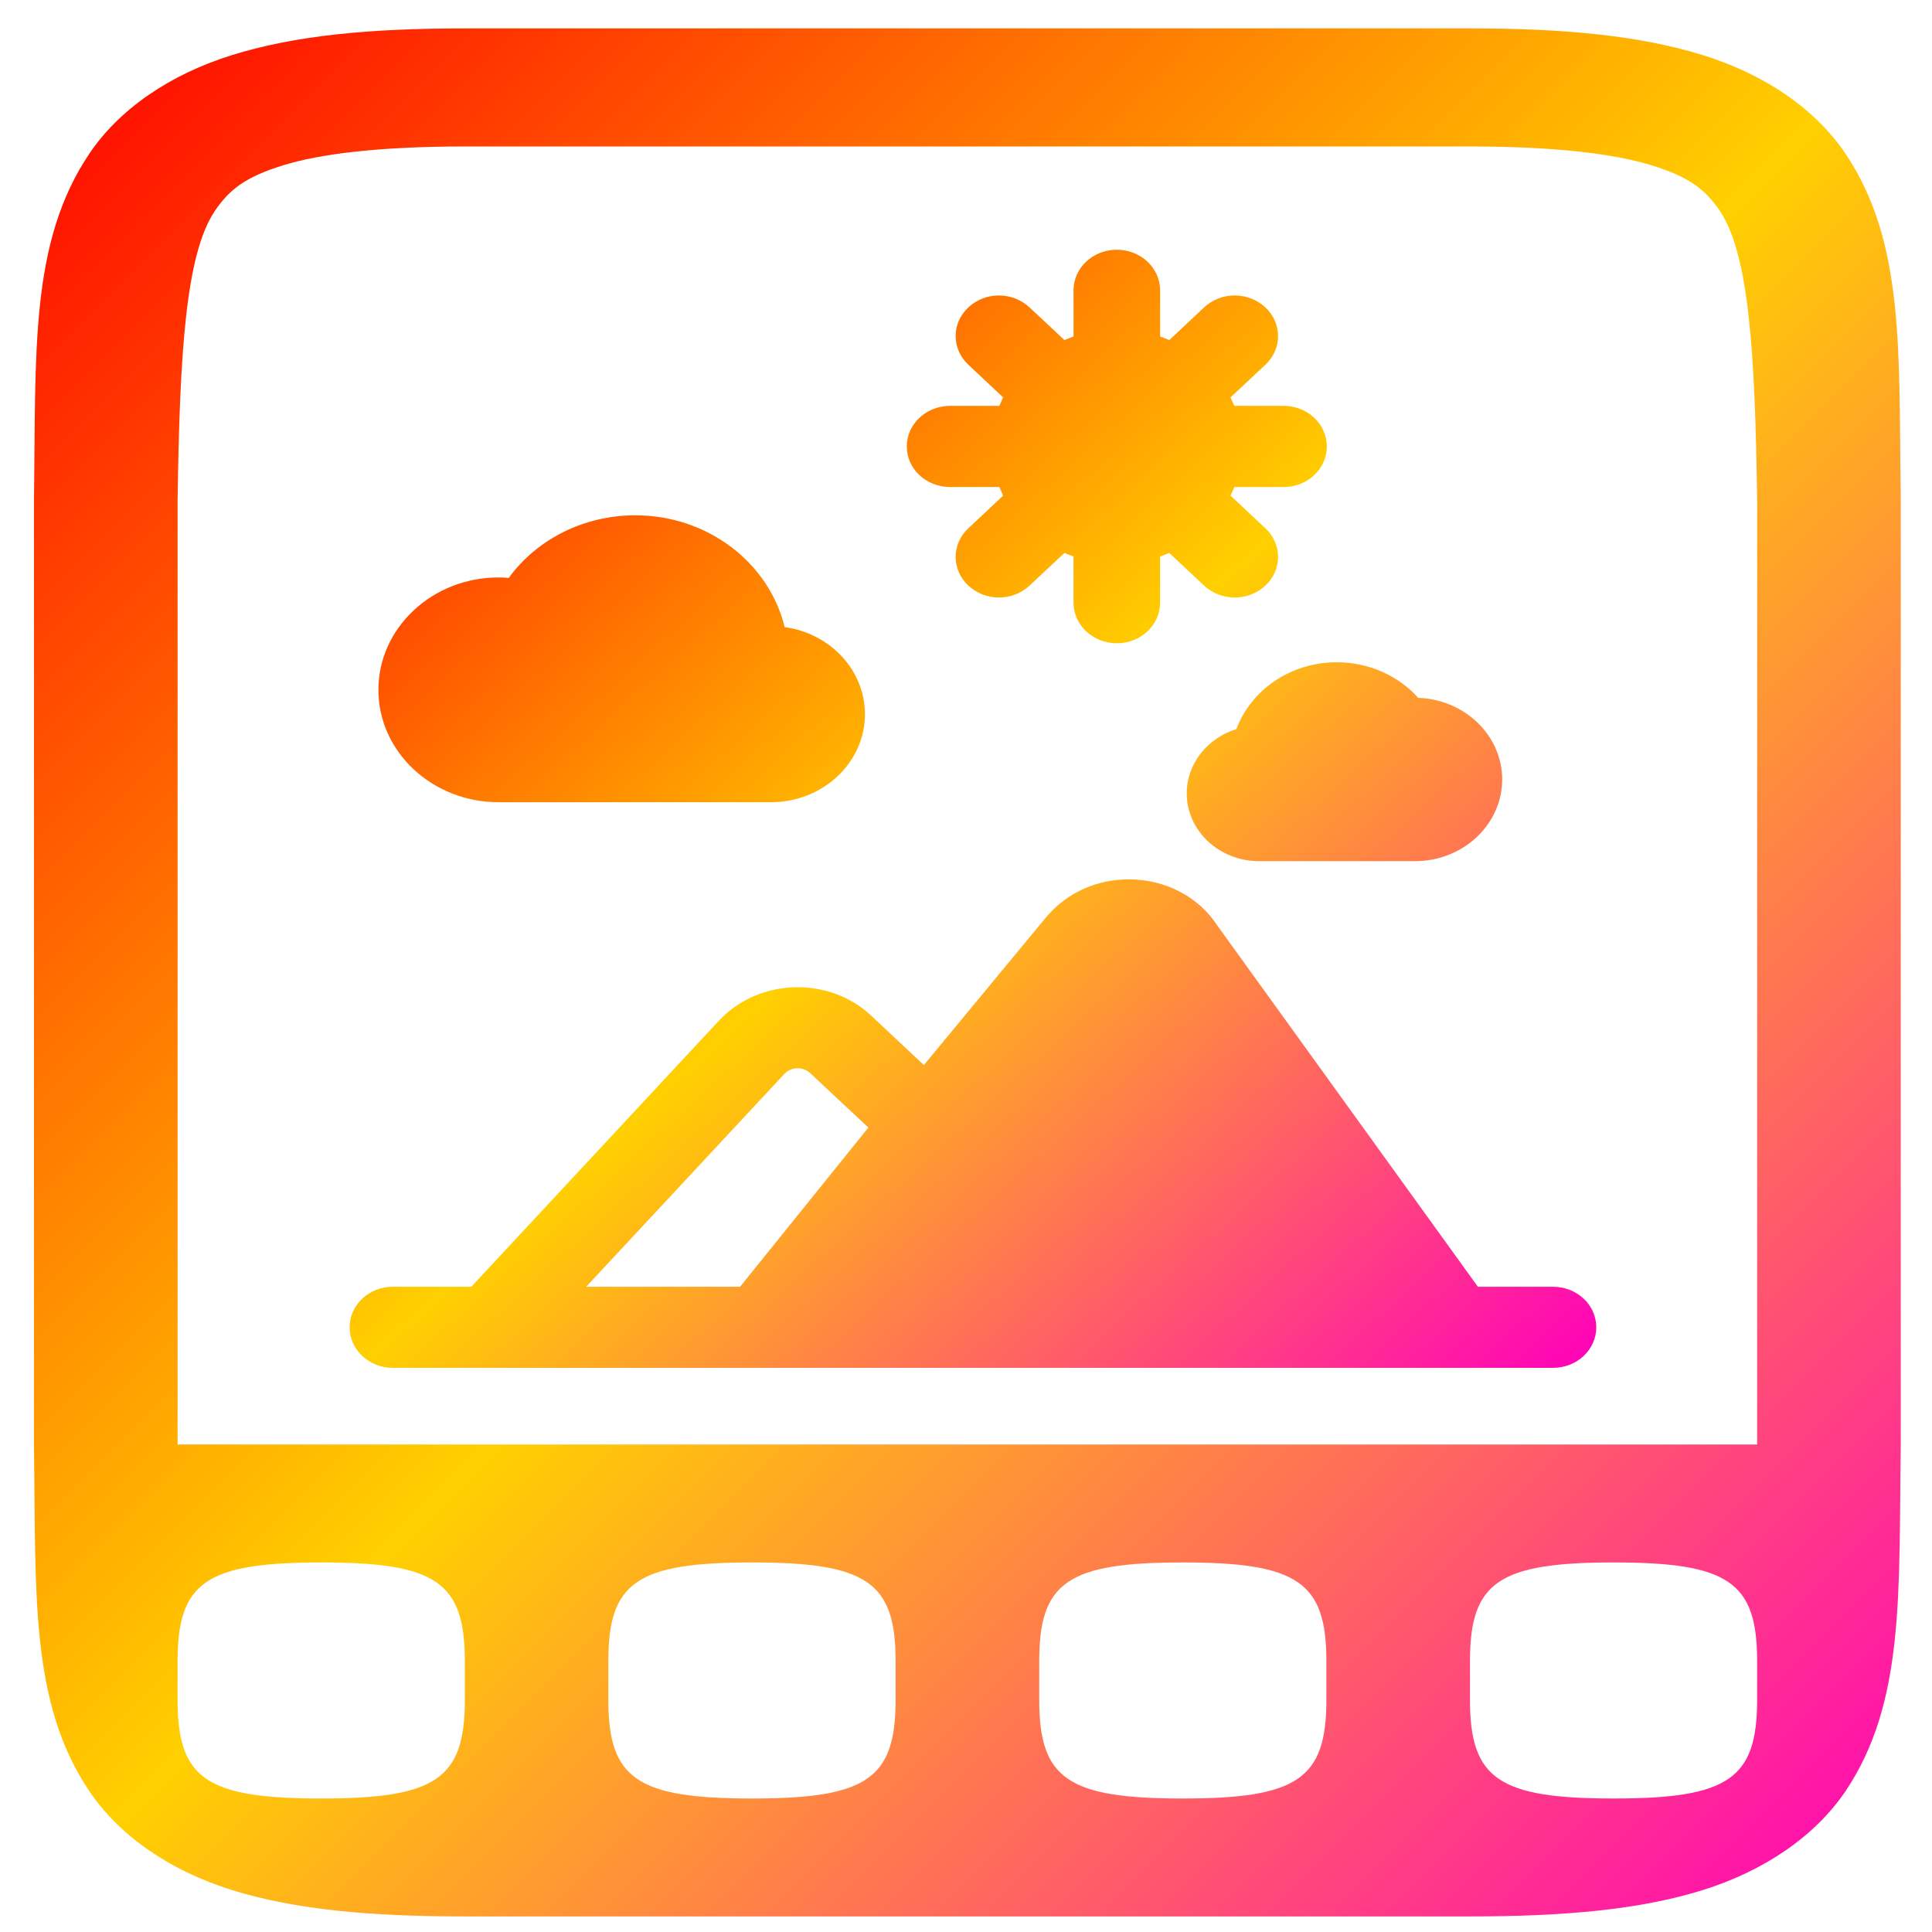 <svg xmlns="http://www.w3.org/2000/svg" xmlns:xlink="http://www.w3.org/1999/xlink" width="64" height="64" viewBox="0 0 64 64" version="1.1"><defs><linearGradient id="linear0" x1="0%" x2="100%" y1="0%" y2="100%"><stop offset="0%" style="stop-color:#ff0000; stop-opacity:1"/><stop offset="50%" style="stop-color:#ffd000; stop-opacity:1"/><stop offset="100%" style="stop-color:#ff00bb; stop-opacity:1"/></linearGradient></defs><g id="surface1"><path style=" stroke:none;fill-rule:nonzero;fill:url(#linear0);" d="M 1.125 47.871 C 1.195 52.789 0.98 56.391 2.957 59.332 C 3.945 60.801 5.617 61.969 7.703 62.617 C 9.789 63.262 12.27 63.484 15.398 63.484 L 48.695 63.484 C 51.82 63.484 54.301 63.262 56.387 62.617 C 58.473 61.969 60.145 60.801 61.137 59.332 C 63.109 56.391 62.895 52.789 62.965 47.871 L 62.965 16.555 C 62.895 11.633 63.109 8.039 61.137 5.094 C 60.145 3.621 58.473 2.461 56.387 1.82 C 54.301 1.176 51.82 0.941 48.695 0.941 L 15.398 0.941 C 12.27 0.941 9.789 1.172 7.703 1.82 C 5.617 2.465 3.945 3.625 2.957 5.094 C 0.98 8.039 1.195 11.637 1.125 16.555 Z M 5.883 47.852 L 5.883 16.578 C 5.953 11.652 6.156 8.418 7.117 6.988 C 7.602 6.27 8.141 5.859 9.375 5.477 C 10.613 5.094 12.578 4.852 15.398 4.852 L 48.695 4.852 C 51.516 4.852 53.48 5.094 54.715 5.477 C 55.949 5.859 56.488 6.27 56.973 6.988 C 57.934 8.418 58.141 11.652 58.207 16.578 L 58.207 47.852 Z M 5.883 56.316 L 5.883 55.02 C 5.883 52.41 6.836 51.758 10.641 51.758 C 14.445 51.758 15.398 52.41 15.398 55.02 L 15.398 56.316 C 15.398 58.926 14.445 59.578 10.641 59.578 C 6.836 59.578 5.883 58.926 5.883 56.316 Z M 20.152 56.316 L 20.152 55.02 C 20.152 52.41 21.105 51.758 24.91 51.758 C 28.715 51.758 29.668 52.41 29.668 55.02 L 29.668 56.316 C 29.668 58.926 28.715 59.578 24.91 59.578 C 21.105 59.578 20.152 58.926 20.152 56.316 Z M 34.426 56.316 L 34.426 55.02 C 34.426 52.41 35.375 51.758 39.18 51.758 C 42.984 51.758 43.938 52.41 43.938 55.02 L 43.938 56.316 C 43.938 58.926 42.984 59.578 39.18 59.578 C 35.375 59.578 34.426 58.926 34.426 56.316 Z M 48.695 56.316 L 48.695 55.02 C 48.695 52.41 49.648 51.758 53.453 51.758 C 57.258 51.758 58.207 52.41 58.207 55.02 L 58.207 56.316 C 58.207 58.926 57.258 59.578 53.453 59.578 C 49.648 59.578 48.695 58.926 48.695 56.316 Z M 48.695 56.316 "/><path style=" stroke:none;fill-rule:nonzero;fill:url(#linear0);" d="M 28.652 23.66 C 28.652 25.266 27.258 26.574 25.539 26.574 L 16.512 26.574 C 14.32 26.574 12.535 24.906 12.535 22.852 C 12.535 20.801 14.32 19.129 16.512 19.129 C 16.625 19.129 16.738 19.133 16.852 19.145 C 17.781 17.867 19.34 17.07 21.043 17.07 C 23.457 17.07 25.48 18.656 25.992 20.773 C 27.496 20.98 28.652 22.195 28.652 23.66 Z M 46.98 23.117 C 46.324 22.383 45.344 21.938 44.281 21.938 C 42.746 21.938 41.438 22.863 40.957 24.152 C 40.004 24.449 39.312 25.289 39.312 26.281 C 39.312 27.52 40.387 28.527 41.707 28.527 L 46.875 28.527 C 48.465 28.527 49.762 27.312 49.762 25.82 C 49.762 24.363 48.523 23.172 46.98 23.117 Z M 52.879 43.969 C 52.879 44.711 52.238 45.312 51.445 45.312 L 13.016 45.312 C 12.223 45.312 11.582 44.711 11.582 43.969 C 11.582 43.227 12.223 42.625 13.016 42.625 L 15.613 42.625 L 23.812 33.816 C 24.469 33.109 25.422 32.703 26.422 32.703 C 27.348 32.703 28.215 33.039 28.867 33.652 L 30.605 35.281 L 34.672 30.363 C 35.344 29.574 36.328 29.129 37.387 29.129 C 38.609 29.129 39.711 29.707 40.34 30.68 L 48.957 42.625 L 51.445 42.625 C 52.238 42.625 52.879 43.227 52.879 43.969 Z M 19.418 42.625 L 24.516 42.625 L 28.766 37.352 L 26.84 35.551 C 26.691 35.41 26.516 35.387 26.422 35.387 C 26.324 35.387 26.133 35.414 25.98 35.578 Z M 42.52 13.445 L 40.887 13.445 C 40.848 13.352 40.805 13.258 40.762 13.164 L 41.918 12.082 C 42.477 11.559 42.477 10.707 41.918 10.184 C 41.355 9.656 40.449 9.656 39.887 10.184 L 38.734 11.266 C 38.633 11.223 38.531 11.184 38.43 11.148 L 38.43 9.617 C 38.43 8.875 37.789 8.273 36.996 8.273 C 36.203 8.273 35.562 8.875 35.562 9.617 L 35.562 11.148 C 35.461 11.184 35.359 11.223 35.262 11.266 L 34.105 10.184 C 33.543 9.656 32.637 9.656 32.078 10.184 C 31.516 10.707 31.516 11.559 32.078 12.082 L 33.23 13.164 C 33.188 13.258 33.145 13.352 33.105 13.445 L 31.473 13.445 C 30.68 13.445 30.039 14.047 30.039 14.789 C 30.039 15.535 30.68 16.133 31.473 16.133 L 33.105 16.133 C 33.145 16.23 33.188 16.324 33.23 16.418 L 32.078 17.5 C 31.516 18.023 31.516 18.875 32.078 19.398 C 32.355 19.66 32.727 19.793 33.09 19.793 C 33.457 19.793 33.824 19.66 34.105 19.398 L 35.262 18.316 C 35.359 18.359 35.461 18.398 35.562 18.434 L 35.562 19.965 C 35.562 20.707 36.207 21.309 36.996 21.309 C 37.789 21.309 38.43 20.707 38.43 19.965 L 38.43 18.434 C 38.535 18.398 38.633 18.359 38.734 18.316 L 39.887 19.398 C 40.168 19.66 40.535 19.793 40.902 19.793 C 41.27 19.793 41.637 19.66 41.918 19.398 C 42.477 18.875 42.477 18.023 41.918 17.5 L 40.762 16.418 C 40.809 16.324 40.848 16.23 40.891 16.133 L 42.52 16.133 C 43.312 16.133 43.953 15.535 43.953 14.789 C 43.953 14.047 43.312 13.445 42.52 13.445 Z M 42.52 13.445 "/></g></svg>
